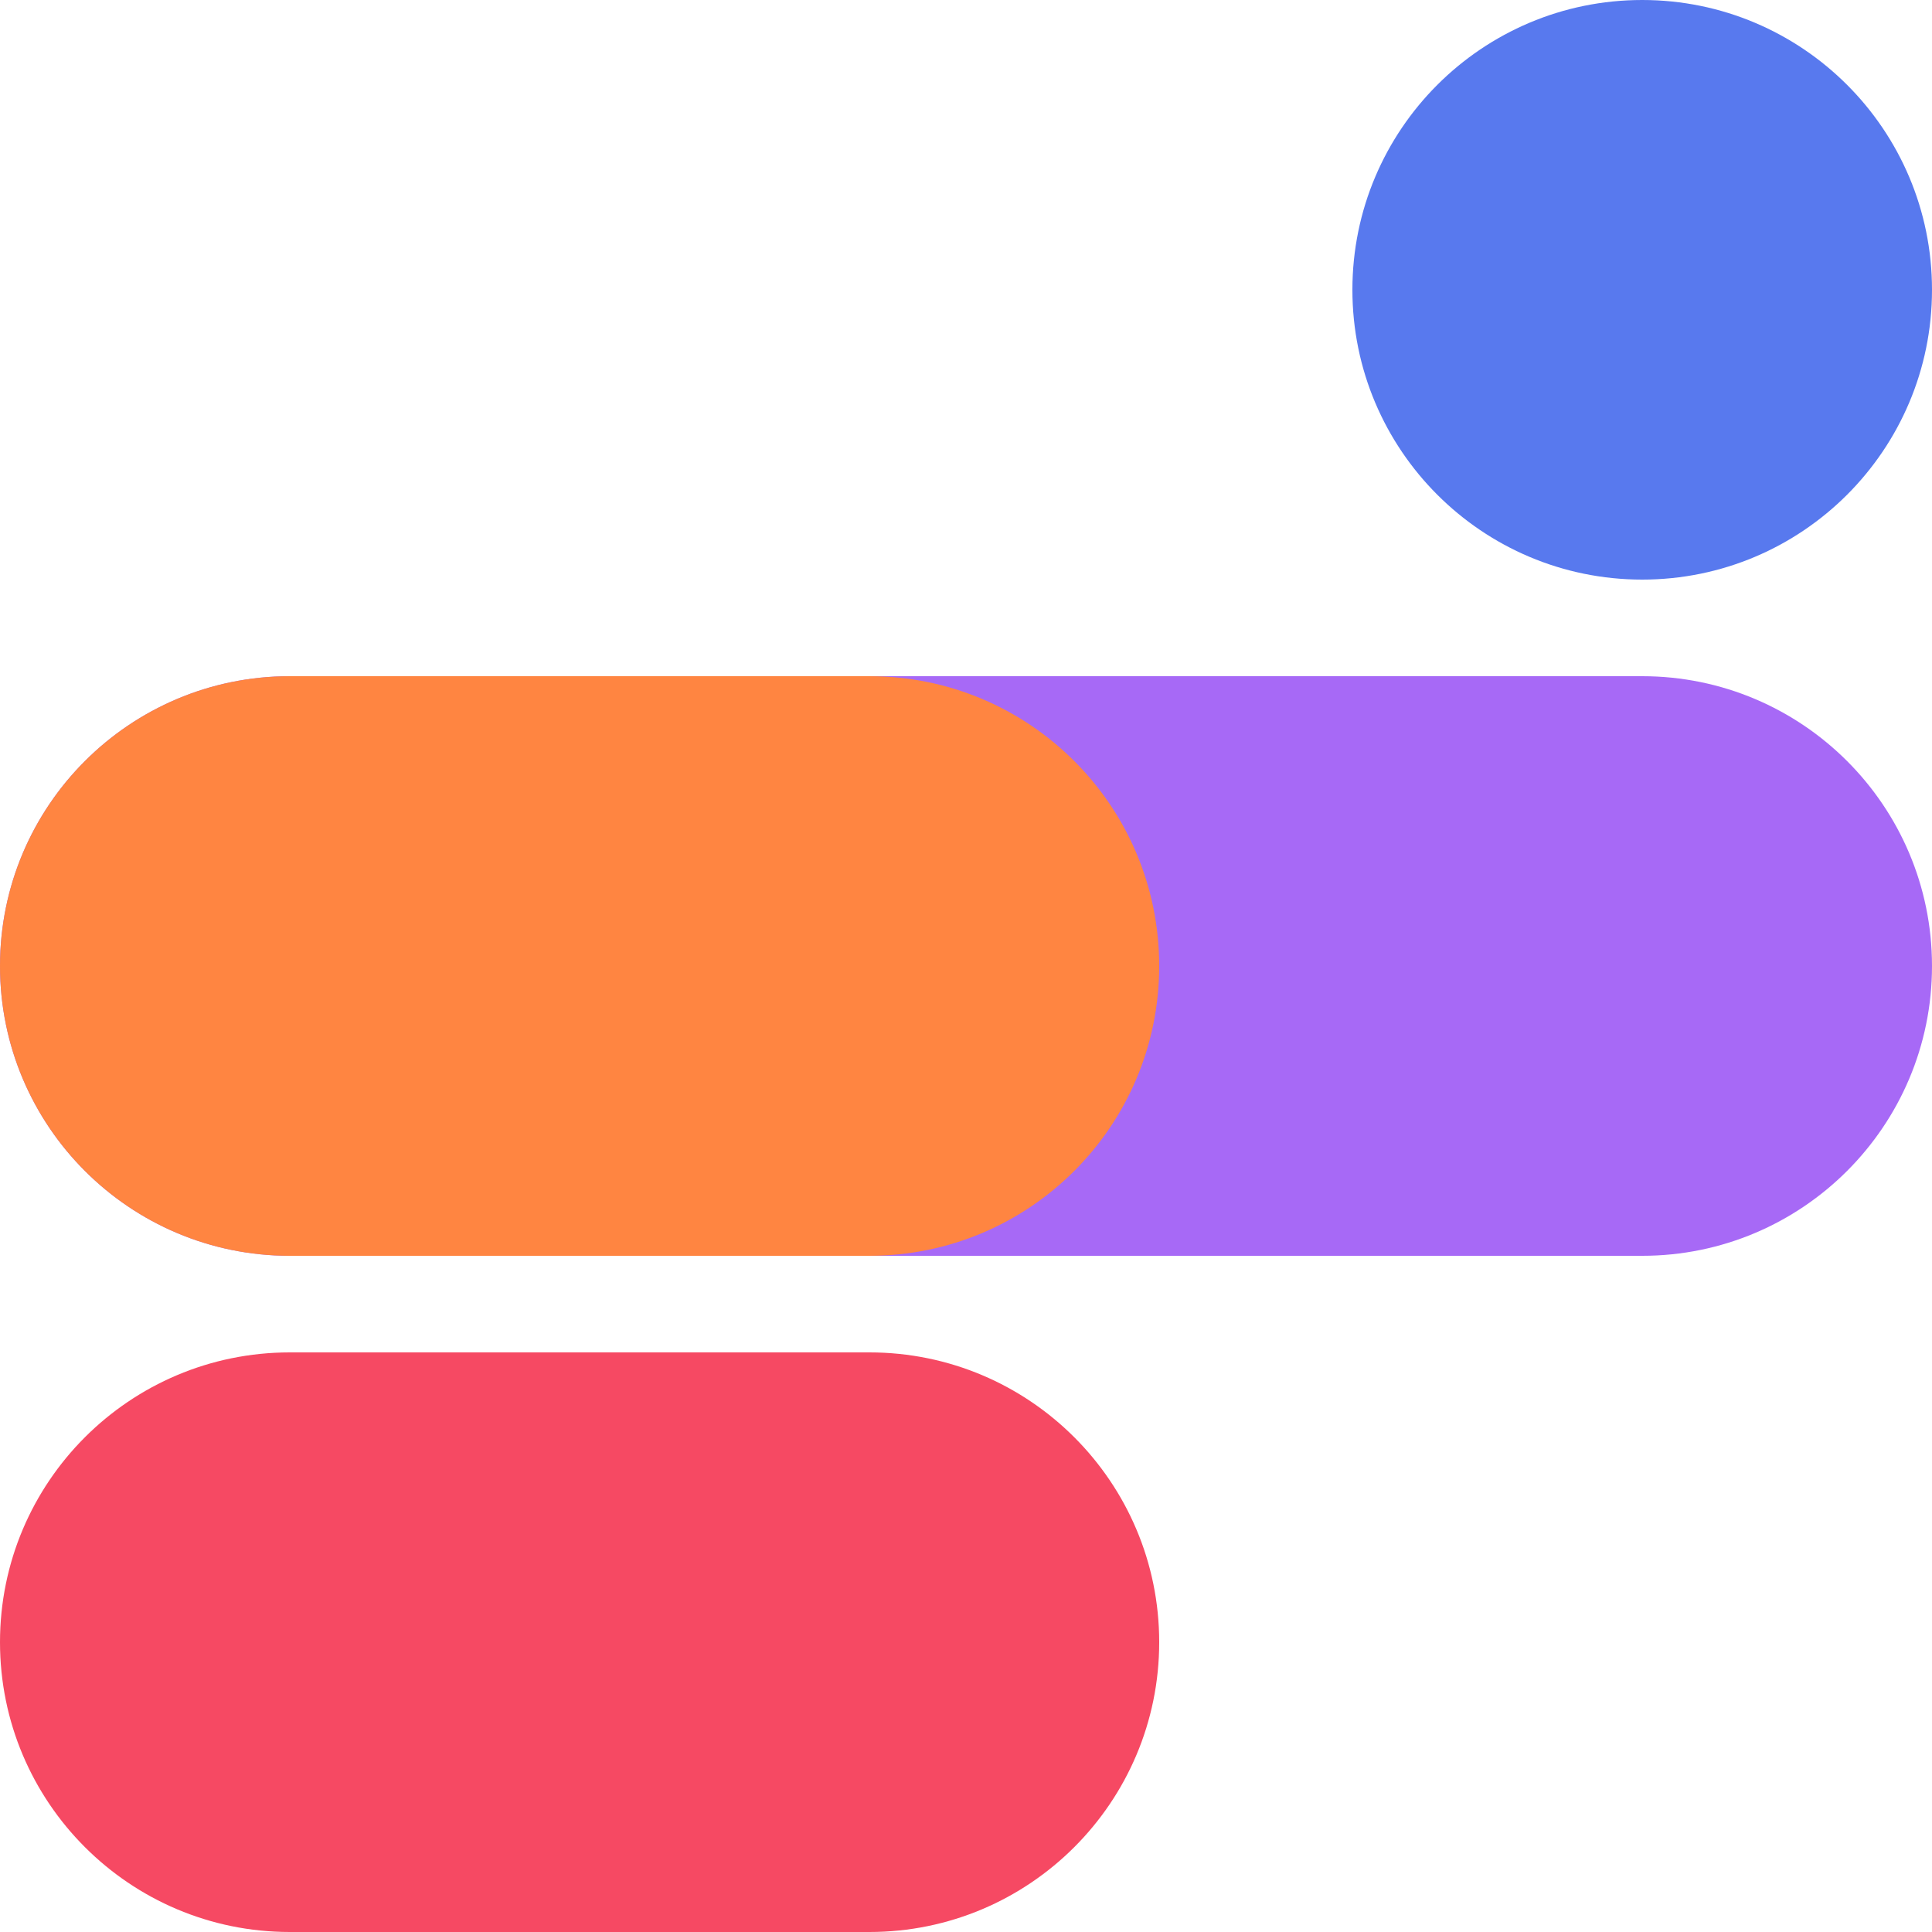 <?xml version="1.0" encoding="UTF-8"?>
<svg xmlns="http://www.w3.org/2000/svg" width="36" height="36" viewBox="0 0 36 36" fill="none">
  <path d="M16.2 25.2H5.4C2.418 25.2 0 27.618 0 30.6C0 33.582 2.418 36 5.4 36H16.2C19.182 36 21.6 33.582 21.6 30.6C21.6 27.618 19.182 25.2 16.2 25.2Z" fill="#F64963"></path>
  <path d="M30.6 12.6H5.4C2.418 12.6 0 15.018 0 18C0 20.982 2.418 23.4 5.4 23.4H30.6C33.582 23.4 36 20.982 36 18C36 15.018 33.582 12.6 30.6 12.6Z" fill="#A769F6"></path>
  <path d="M16.2 12.6H5.4C2.418 12.6 0 15.018 0 18C0 20.982 2.418 23.4 5.4 23.4H16.2C19.182 23.4 21.6 20.982 21.6 18C21.6 15.018 19.182 12.6 16.2 12.6Z" fill="#FF8541"></path>
  <path d="M36 5.4C36 2.418 33.582 0 30.6 0C27.618 0 25.2 2.418 25.2 5.4C25.2 8.382 27.618 10.8 30.6 10.8C33.582 10.8 36 8.382 36 5.4Z" fill="#5879EE"></path>
</svg>
